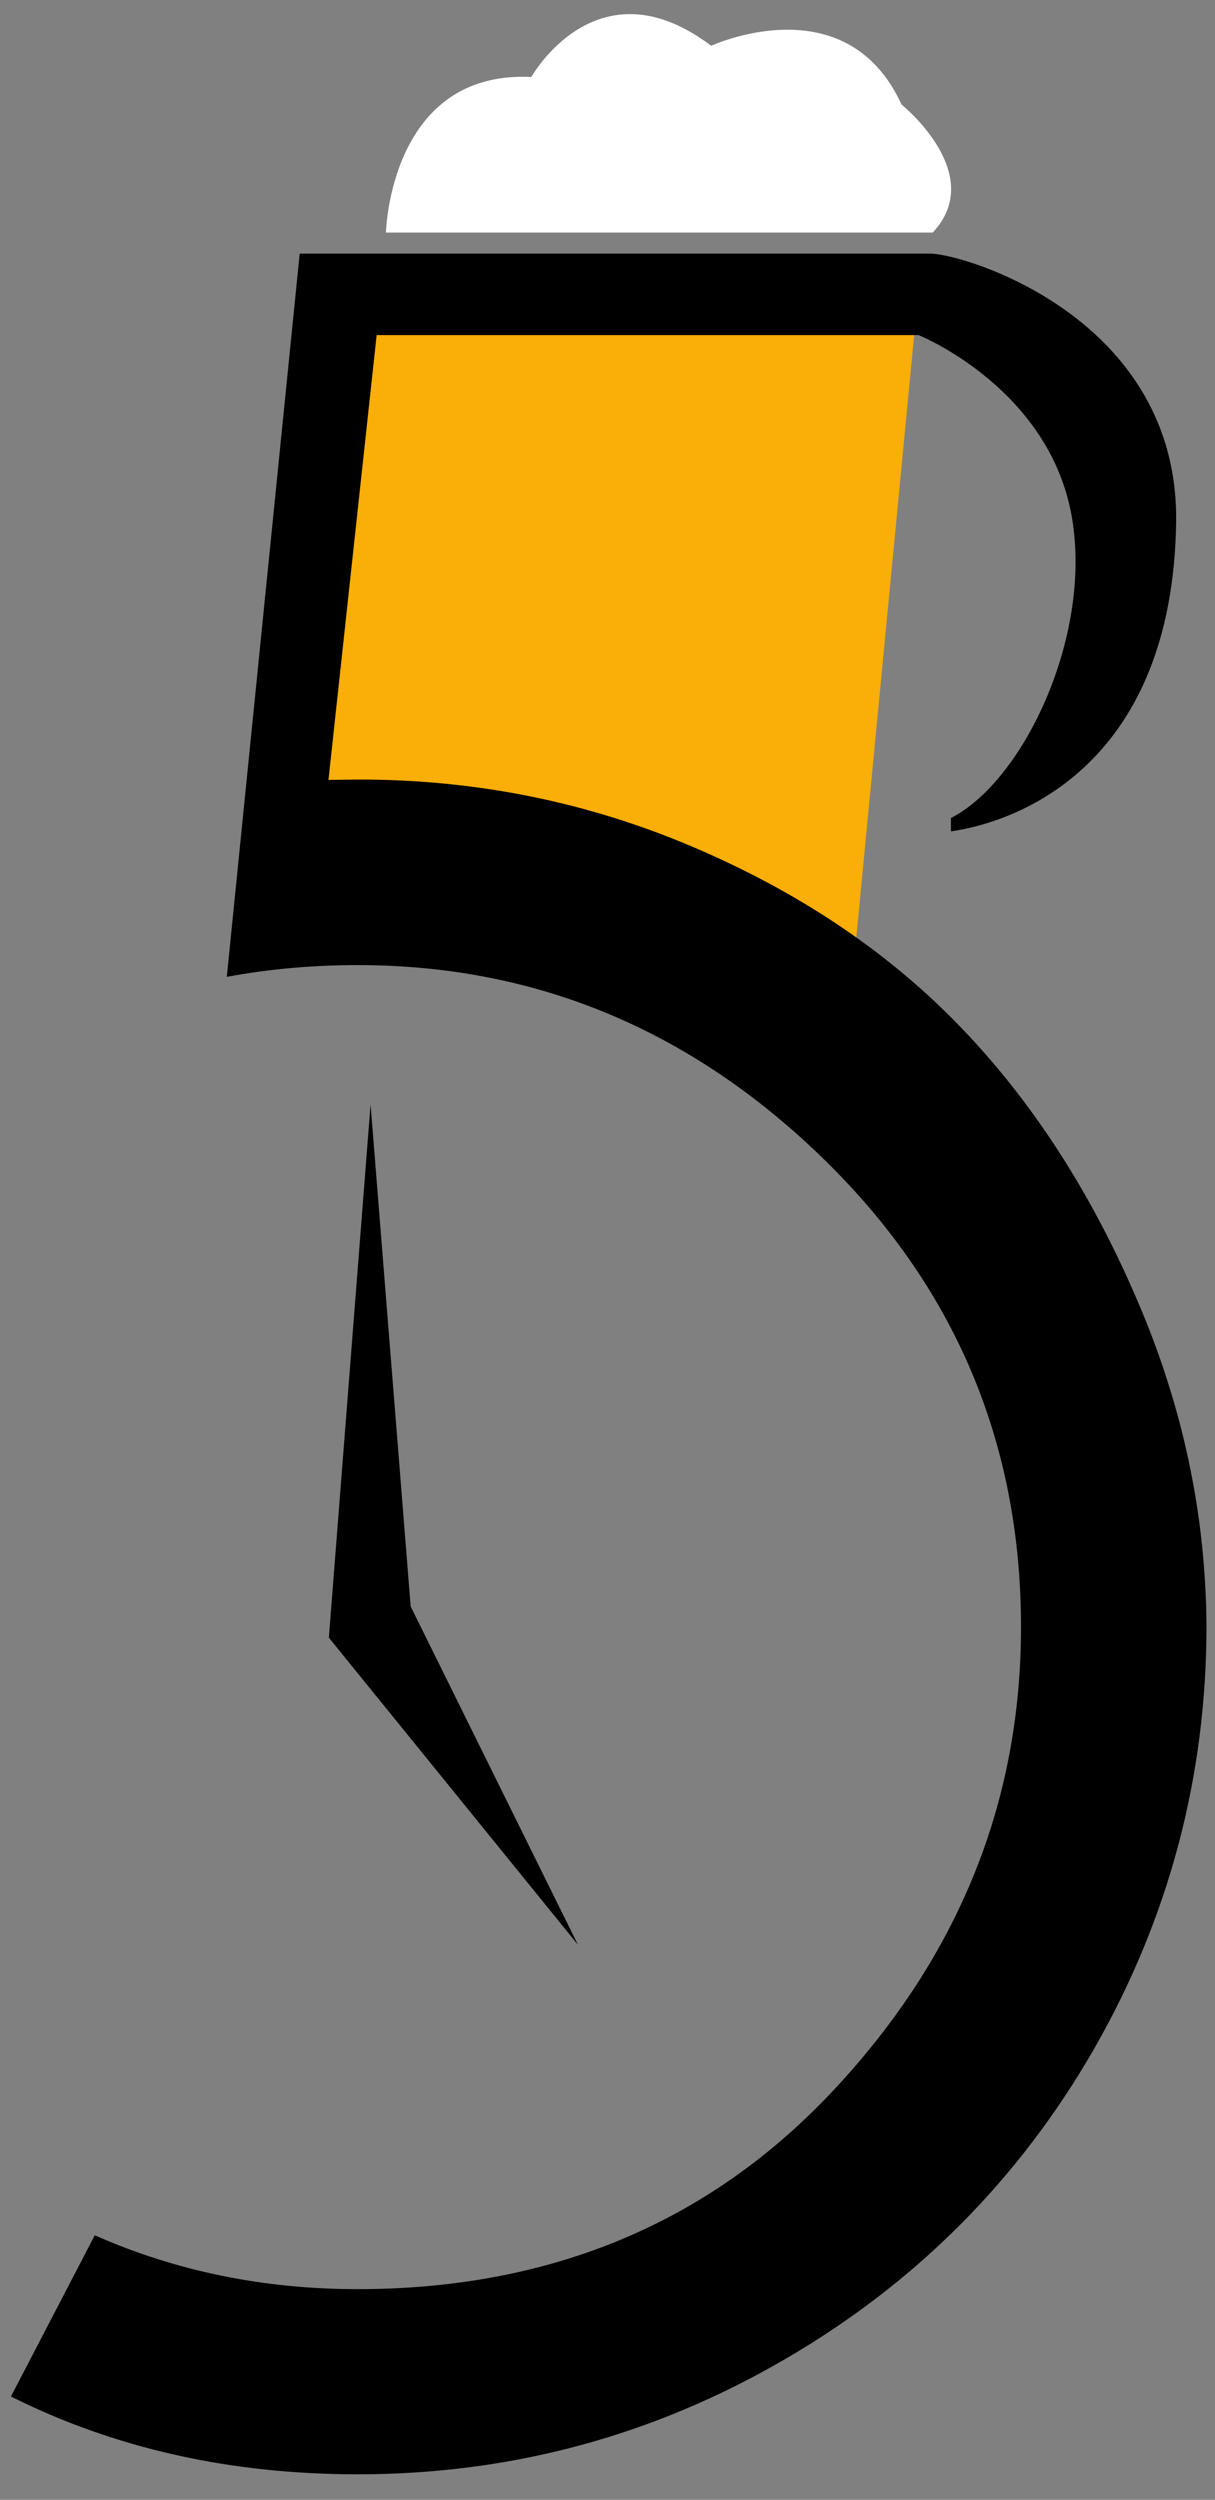 <svg id="Layer_1" xmlns="http://www.w3.org/2000/svg" viewBox="0 0 300 617"><rect x="0" y="0" width="300" height="617" fill="#808080" stroke="none"/><style>.st0{fill:#f9ae08}.st1{fill:#fff}</style><path class="st0" d="M211 235.9H67.2L83 71.5h143.8z"/><path class="st1" d="M95.3 57.4s.9-40.1 35.9-38.4c0 0 16.2-29 44.4-7.7 0 0 33.3-15.4 47 14.5 0 0 21.3 17.1 7.7 31.6h-135z"/><path d="M101.4 396.5l-9.9-123.9-10.3 131.6 61.5 75.8z"/><path d="M280.4 320c-11.5-26.6-26.1-48.9-43.8-67.1-17.7-18.2-39.5-32.8-65.6-43.9s-53.5-16.6-82.5-16.6l-7.4.1L93 82.7h133.8s32.9 13.2 38 45.8c4.6 29.1-12.2 64.3-30 73.4v3.3c17.9-2.6 54.6-17.4 55.6-76 .9-50.8-52.5-66.6-60.7-66.6H74L56 241.1c10.8-2 21.5-2.9 32.3-2.9 43.8 0 82 15.8 114.7 47.5s49.1 70.3 49.1 115.9c0 43.2-15.4 81.2-46.1 114.1-30.7 32.9-70 49.3-117.7 49.3-23.1 0-44.8-4.4-64.9-13.3L2.7 591.5c25.6 12.8 54.1 19.2 85.6 19.2 37.9 0 73-9.5 105.5-28.4s57.9-44.5 76.4-76.7c18.4-32.2 27.7-67 27.7-104.4-.2-27.6-5.9-54.6-17.5-81.2z"/></svg>